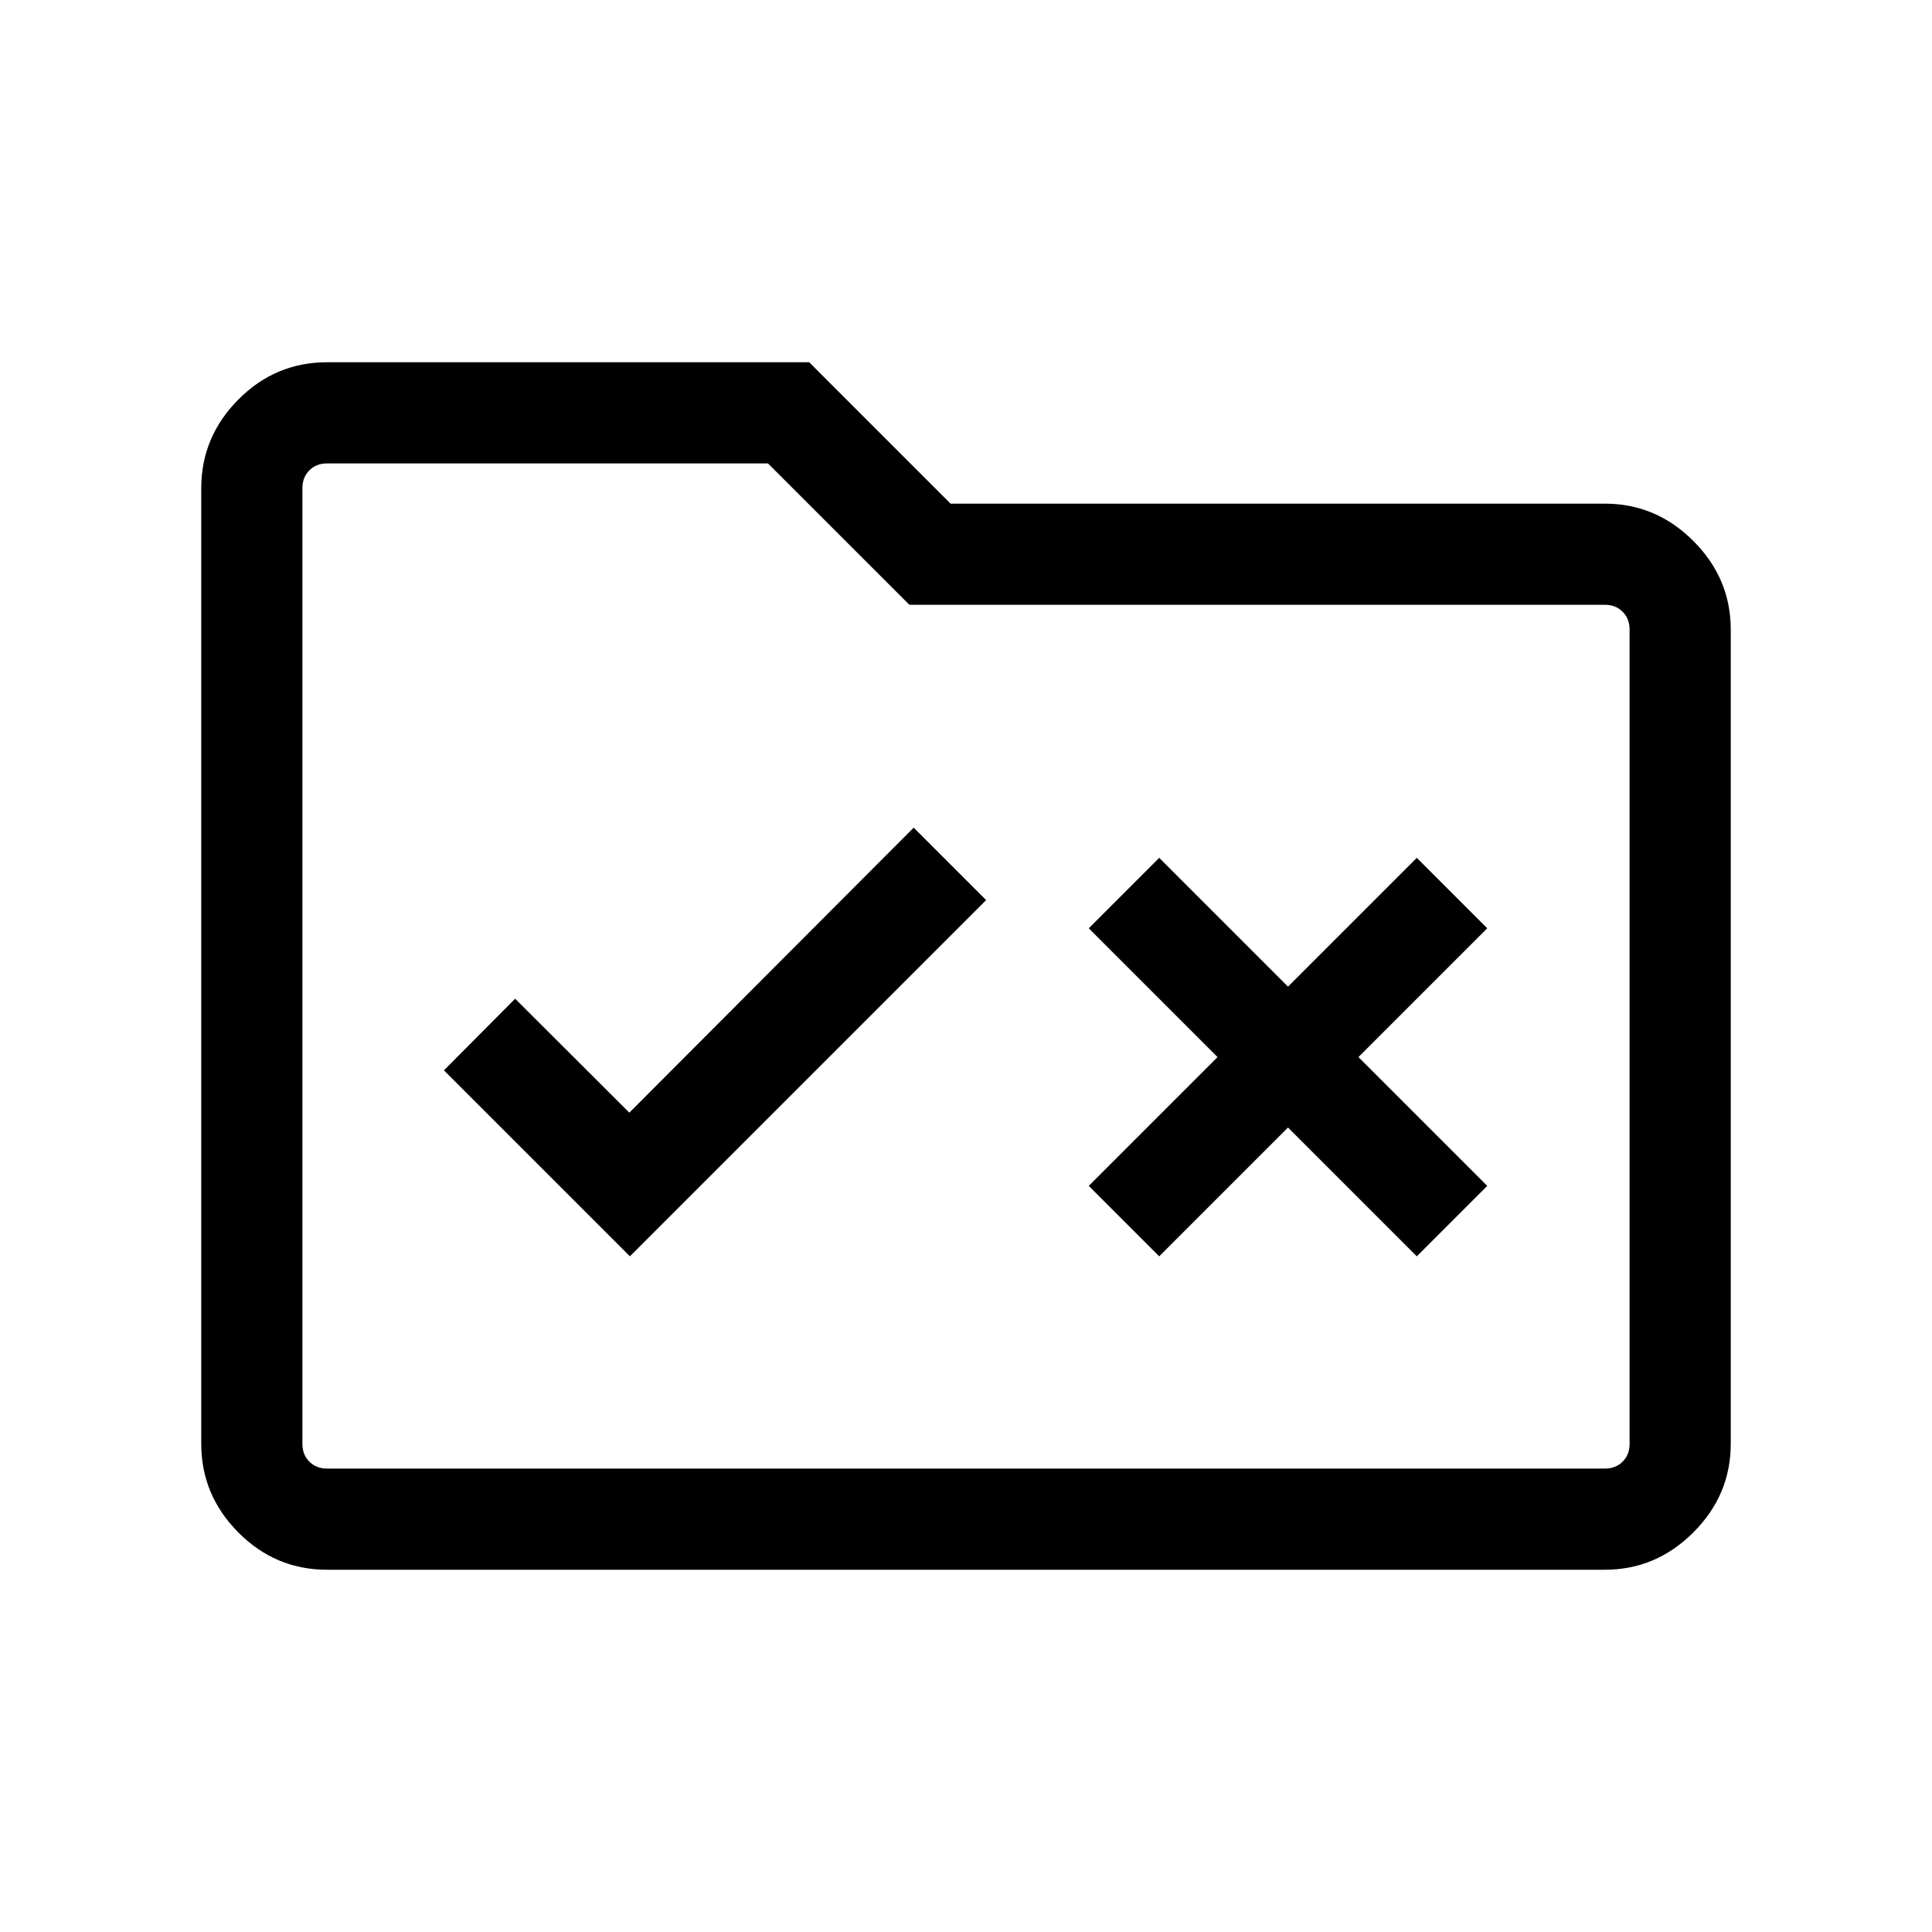 <svg xmlns="http://www.w3.org/2000/svg" height="40" viewBox="0 -960 960 960" width="40"><path d="m313-335.74 177-177-36-36-141.29 141.61-56.74-56.61-35.38 35.59L313-335.74Zm263 0 64-64 64 64 35-35-64-64 64-64-35-35-64 64-64-64-35 35 64 64-64 64 35 35ZM162.56-180q-25.78 0-44.17-18.57Q100-217.13 100-242.56v-474.88q0-25.43 18.39-43.99Q136.78-780 162.56-780h239.52l70.25 70.26h325.11q25.43 0 43.99 18.56 18.57 18.57 18.57 44v404.62q0 25.43-18.57 43.99Q822.87-180 797.44-180H162.56Zm0-50.26h634.88q5.38 0 8.84-3.46t3.46-8.84v-404.62q0-5.38-3.46-8.85-3.46-3.46-8.84-3.46H451.85l-70.26-70.25H162.56q-5.38 0-8.84 3.46t-3.46 8.84v474.88q0 5.38 3.46 8.84t8.84 3.46Zm-12.3 0V-729.74-230.26Z"/></svg>